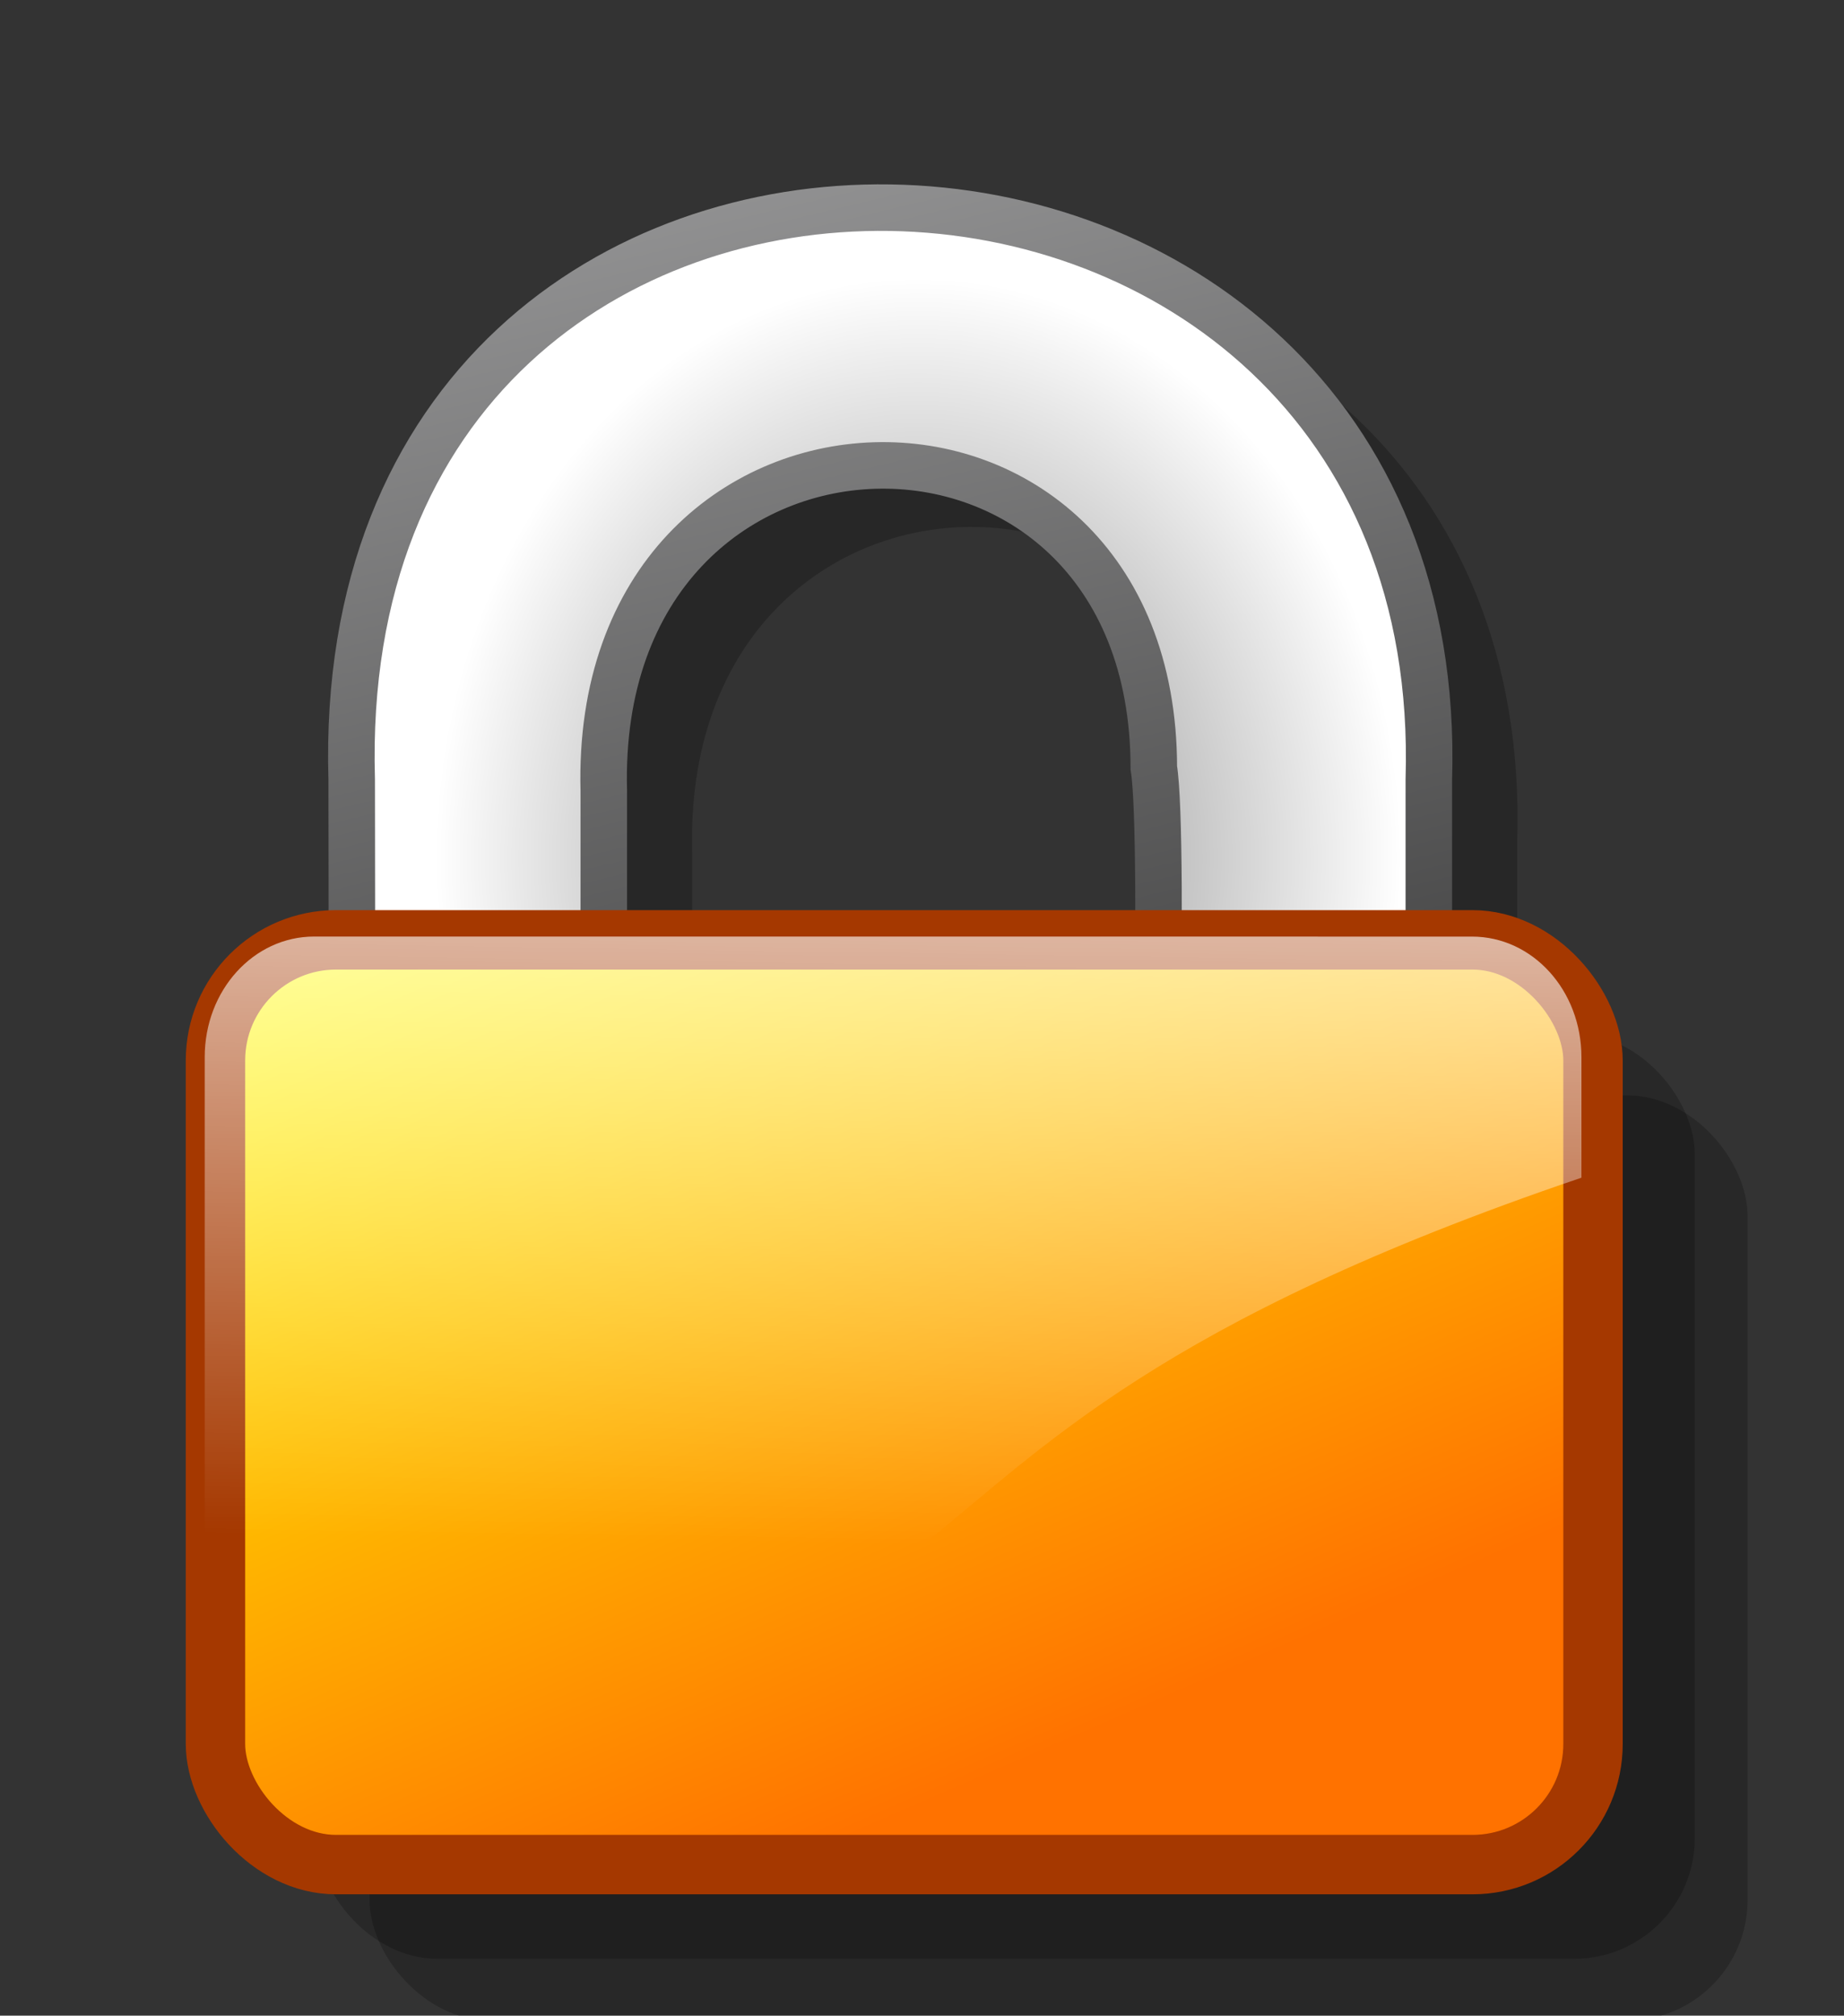 <svg xmlns="http://www.w3.org/2000/svg" viewBox="0 0 49.39 53.964"><rect x="0" y="0" width="49.39" height="53.964" fill="#333333" stroke="none"/><defs><radialGradient cx="463.97" cy="411.44" r="38.4" id="a" gradientUnits="userSpaceOnUse" gradientTransform="matrix(.337 0 0 .405-131.76-143.65)"><stop stop-color="#7d7d7d"/><stop offset="1" stop-color="#fff"/></radialGradient><linearGradient id="b" y1="444.38" y2="345.04" x1="455.31" x2="435.55" gradientUnits="userSpaceOnUse" gradientTransform="matrix(.337 0 0 .405-131.76-143.65)"><stop stop-color="#383838"/><stop offset="1" stop-color="#adadae"/></linearGradient><linearGradient id="c" y1="582.16" y2="562.5" x1="270.91" x2="258.43" gradientUnits="userSpaceOnUse" gradientTransform="scale(1.209.827)"><stop stop-color="#ff7200"/><stop offset="1" stop-color="#ff0"/></linearGradient><linearGradient id="d" y1="606.15" y2="717.07" x1="265.17" x2="262.27" gradientUnits="userSpaceOnUse" gradientTransform="scale(1.374.728)"><stop stop-color="#fff"/><stop offset="1" stop-color="#fff" stop-opacity="0"/></linearGradient></defs><g fill-rule="evenodd"><path fill-opacity=".227" d="m40.637 42.16v-19.643c.614-19.95-29.466-20.873-28.85 0 0 2.762.014 7.549.014 9.08h6.738c0-1.842 0-7.02 0-8.777-.307-11.356 14.732-11.663 14.732-.614.307 1.842 0 15.04-.307 19.336 2.762.307 5.525 0 7.673.614"/><g fill-opacity=".216" transform="matrix(.568 0 0 .568-203.96-238.43)"><rect width="64.983" x="376.51" y="471.4" rx="5.688" height="43.609"/><rect width="64.983" x="374.02" y="468.49" rx="5.688" height="43.609"/></g><path fill="url(#a)" stroke="url(#b)" stroke-width="1.246" d="m38.27 40.512v-19.643c.614-19.95-29.466-20.873-28.85 0 0 2.762.014 8.479.014 10.01h6.738v-9.707c-.307-11.356 14.732-11.663 14.732-.614.307 1.842 0 15.04-.307 19.336 2.762.307 5.525 0 7.673.614z"/><g transform="matrix(1.354 0 0 1.354-415.35-605.03)"><rect width="27.25" x="311.02" y="465.43" fill="url(#c)" rx="2.385" height="18.285" stroke="#a53800" stroke-width="1.175"/><path fill="url(#d)" stroke-width="4.625" d="m332.45 472.07c-5.525 0-9.974 4.449-9.974 9.974v56.52c83.943-4.448 48.2-22.733 125.5-46.543v-9.973c0-5.525-4.448-9.974-9.973-9.974z" transform="matrix(.217 0 0 .239 240.83 352.54)"/></g></g></svg>